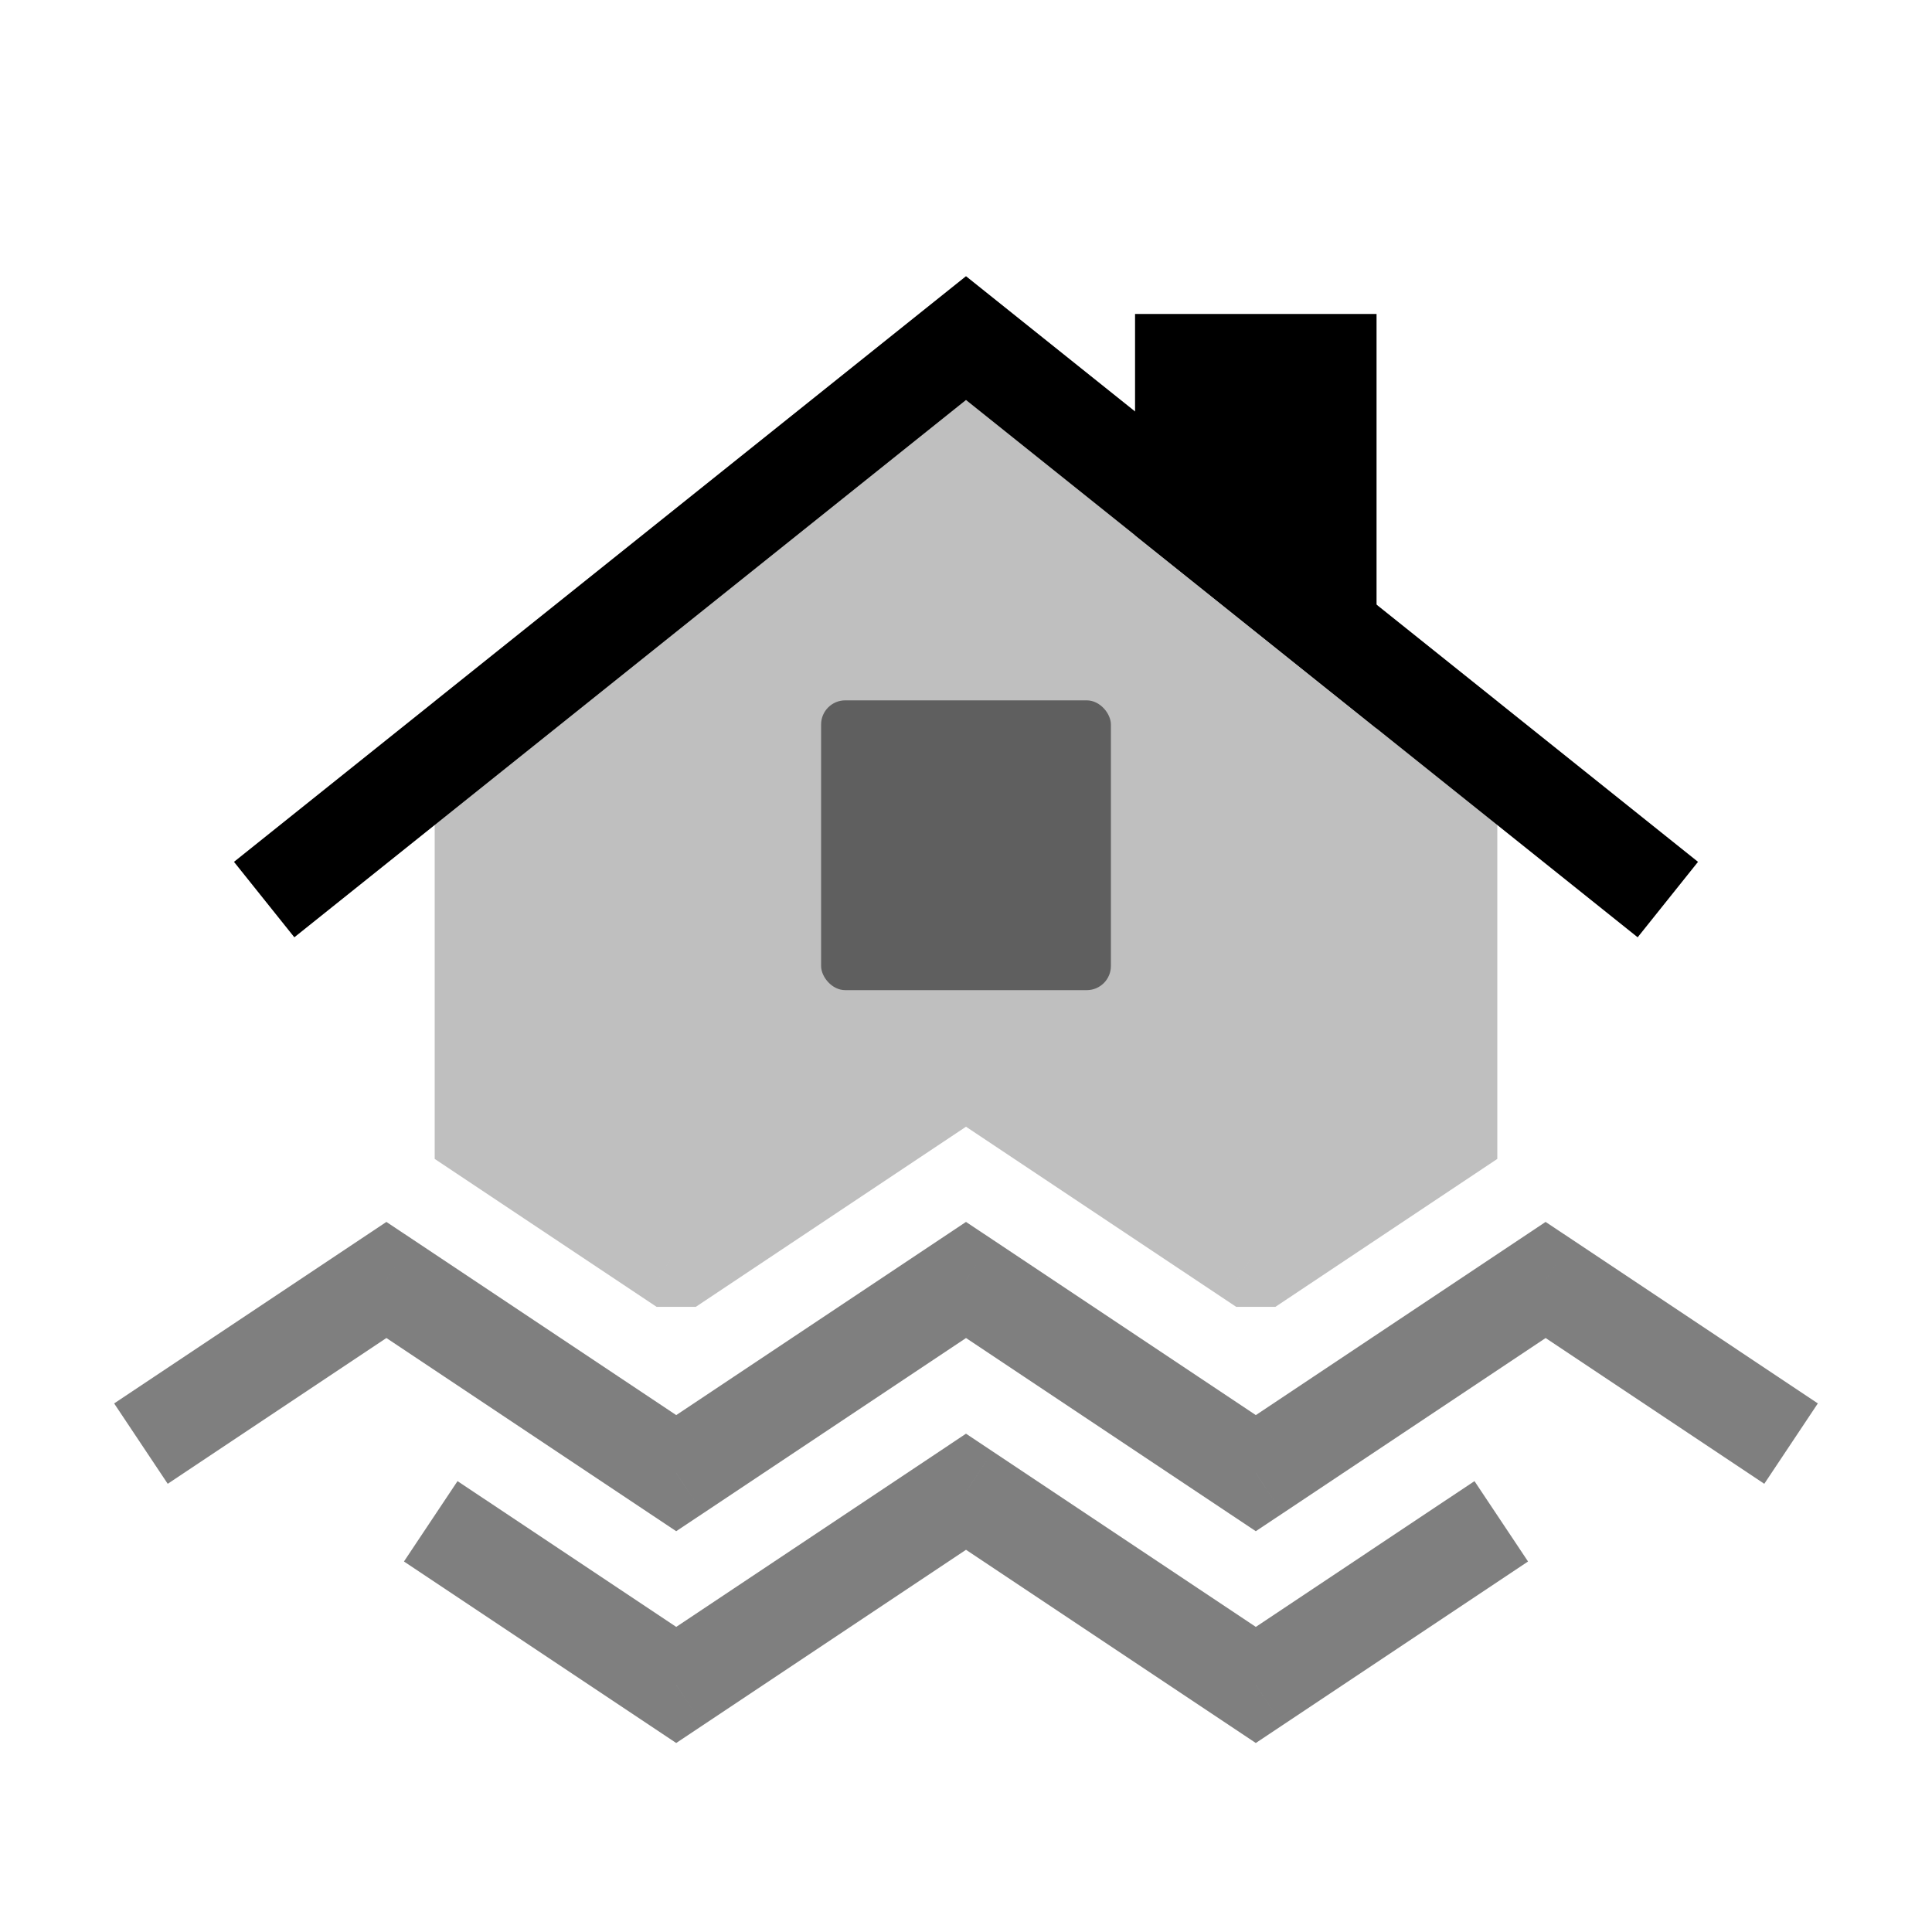 <svg viewBox="0 0 80 80" fill="none">
  <g opacity="0.25">
    <path fill-rule="evenodd" clip-rule="evenodd" d="M40 14L60 30L60 46.918L52.204 52.115H51.797L47.11 48.991L41.11 44.991L40 44.251L38.891 44.991L28.204 52.115H27.797L23.11 48.991L20 46.918L20 30L40 14Z" fill="currentColor" />
    <path d="M60 30H62V29.039L61.249 28.438L60 30ZM40 14L41.249 12.438L40 11.439L38.751 12.438L40 14ZM60 46.918L61.109 48.582L62 47.988V46.918H60ZM52.204 52.115V54.115H52.809L53.313 53.779L52.204 52.115ZM51.797 52.115L50.687 53.779L51.191 54.115H51.797V52.115ZM47.11 48.991L48.219 47.327H48.219L47.11 48.991ZM41.11 44.991L40 46.655L41.11 44.991ZM40 44.251L41.11 42.587L40 41.847L38.891 42.587L40 44.251ZM38.891 44.991L40 46.655H40L38.891 44.991ZM28.204 52.115V54.115H28.809L29.313 53.779L28.204 52.115ZM27.797 52.115L26.687 53.779L27.191 54.115H27.797V52.115ZM23.11 48.991L24.219 47.327H24.219L23.11 48.991ZM20 46.918H18V47.988L18.891 48.582L20 46.918ZM20 30L18.751 28.438L18 29.039V30H20ZM61.249 28.438L41.249 12.438L38.751 15.562L58.751 31.562L61.249 28.438ZM62 46.918L62 30H58L58 46.918H62ZM53.313 53.779L61.109 48.582L58.891 45.254L51.094 50.451L53.313 53.779ZM51.797 54.115H52.204V50.115H51.797V54.115ZM46 50.655L50.687 53.779L52.906 50.451L48.219 47.327L46 50.655ZM40 46.655L46 50.655L48.219 47.327L42.219 43.327L40 46.655ZM38.891 45.915L40 46.655L42.219 43.327L41.11 42.587L38.891 45.915ZM40 46.655L41.11 45.915L38.891 42.587L37.781 43.327L40 46.655ZM29.313 53.779L40 46.655L37.781 43.327L27.095 50.451L29.313 53.779ZM27.797 54.115H28.204V50.115H27.797V54.115ZM22 50.655L26.687 53.779L28.906 50.451L24.219 47.327L22 50.655ZM18.891 48.582L22 50.655L24.219 47.327L21.109 45.254L18.891 48.582ZM18 30L18 46.918H22L22 30H18ZM38.751 12.438L18.751 28.438L21.249 31.562L41.249 15.562L38.751 12.438Z" fill="currentColor" />
  </g>
  <path d="M67.5 36L64.5 33.6L40 14L15.5 33.6L12.5 36" stroke="currentColor" stroke-width="4" stroke-linecap="square" />
  <path fill-rule="evenodd" clip-rule="evenodd" d="M55 26V15L49 15V21.2L55 26Z" fill="currentColor" />
  <path d="M55 15H57V13L55 13V15ZM55 26L53.751 27.562L57 30.161V26H55ZM49 15V13H47V15H49ZM49 21.2H47V22.161L47.751 22.762L49 21.2ZM53 15V26H57V15L53 15ZM49 17H55V13H49V17ZM51 21.2V15H47V21.2H51ZM47.751 22.762L53.751 27.562L56.249 24.438L50.249 19.638L47.751 22.762Z" fill="currentColor" />
  <path opacity="0.5" d="M16 53.001L17.11 51.336L16 50.597L14.891 51.336L16 53.001ZM6.391 57.003L4.726 58.113L6.945 61.441L8.609 60.331L6.391 57.003ZM22 57.001L20.891 58.665L22 57.001ZM40 53.001L41.11 51.336L40 50.597L38.891 51.336L40 53.001ZM28 61.001L26.891 62.665L28 63.404L29.11 62.665L28 61.001ZM64 53.001L65.11 51.336L64 50.597L62.891 51.336L64 53.001ZM52 61.001L50.891 62.665L52 63.404L53.11 62.665L52 61.001ZM70 57.001L68.891 58.665L70 57.001ZM71.391 60.331L73.055 61.441L75.273 58.112L73.609 57.003L71.391 60.331ZM14.891 51.336L6.391 57.003L8.609 60.331L17.11 54.665L14.891 51.336ZM23.11 55.336L17.11 51.336L14.891 54.665L20.891 58.665L23.11 55.336ZM38.891 51.336L26.891 59.336L29.11 62.665L41.11 54.665L38.891 51.336ZM29.11 59.336L23.11 55.336L20.891 58.665L26.891 62.665L29.11 59.336ZM47.11 55.336L41.11 51.336L38.891 54.665L44.891 58.665L47.11 55.336ZM62.891 51.336L50.891 59.336L53.11 62.665L65.11 54.665L62.891 51.336ZM53.11 59.336L47.11 55.336L44.891 58.665L50.891 62.665L53.11 59.336ZM71.11 55.336L65.11 51.336L62.891 54.665L68.891 58.665L71.11 55.336ZM73.609 57.003L71.11 55.336L68.891 58.665L71.391 60.331L73.609 57.003Z" fill="currentColor" />
  <path opacity="0.5" d="M22 65.77L23.11 64.106L22 65.77ZM20.609 62.439L18.945 61.33L16.727 64.658L18.391 65.767L20.609 62.439ZM40 61.77L41.11 60.106L40 59.366L38.891 60.106L40 61.77ZM28 69.77L26.891 71.434L28 72.174L29.11 71.434L28 69.77ZM61.609 65.768L63.273 64.658L61.055 61.33L59.391 62.439L61.609 65.768ZM52 69.77L50.891 71.434L52 72.174L53.11 71.434L52 69.77ZM23.11 64.106L20.609 62.439L18.391 65.767L20.891 67.434L23.11 64.106ZM38.891 60.106L26.891 68.106L29.11 71.434L41.11 63.434L38.891 60.106ZM29.11 68.106L23.11 64.106L20.891 67.434L26.891 71.434L29.11 68.106ZM47.11 64.106L41.11 60.106L38.891 63.434L44.891 67.434L47.11 64.106ZM59.391 62.439L50.891 68.106L53.11 71.434L61.609 65.768L59.391 62.439ZM53.11 68.106L47.11 64.106L44.891 67.434L50.891 71.434L53.11 68.106Z" fill="currentColor" />
  <rect opacity="0.5" x="34" y="29" width="12" height="12" rx="1" fill="currentColor" />
</svg>